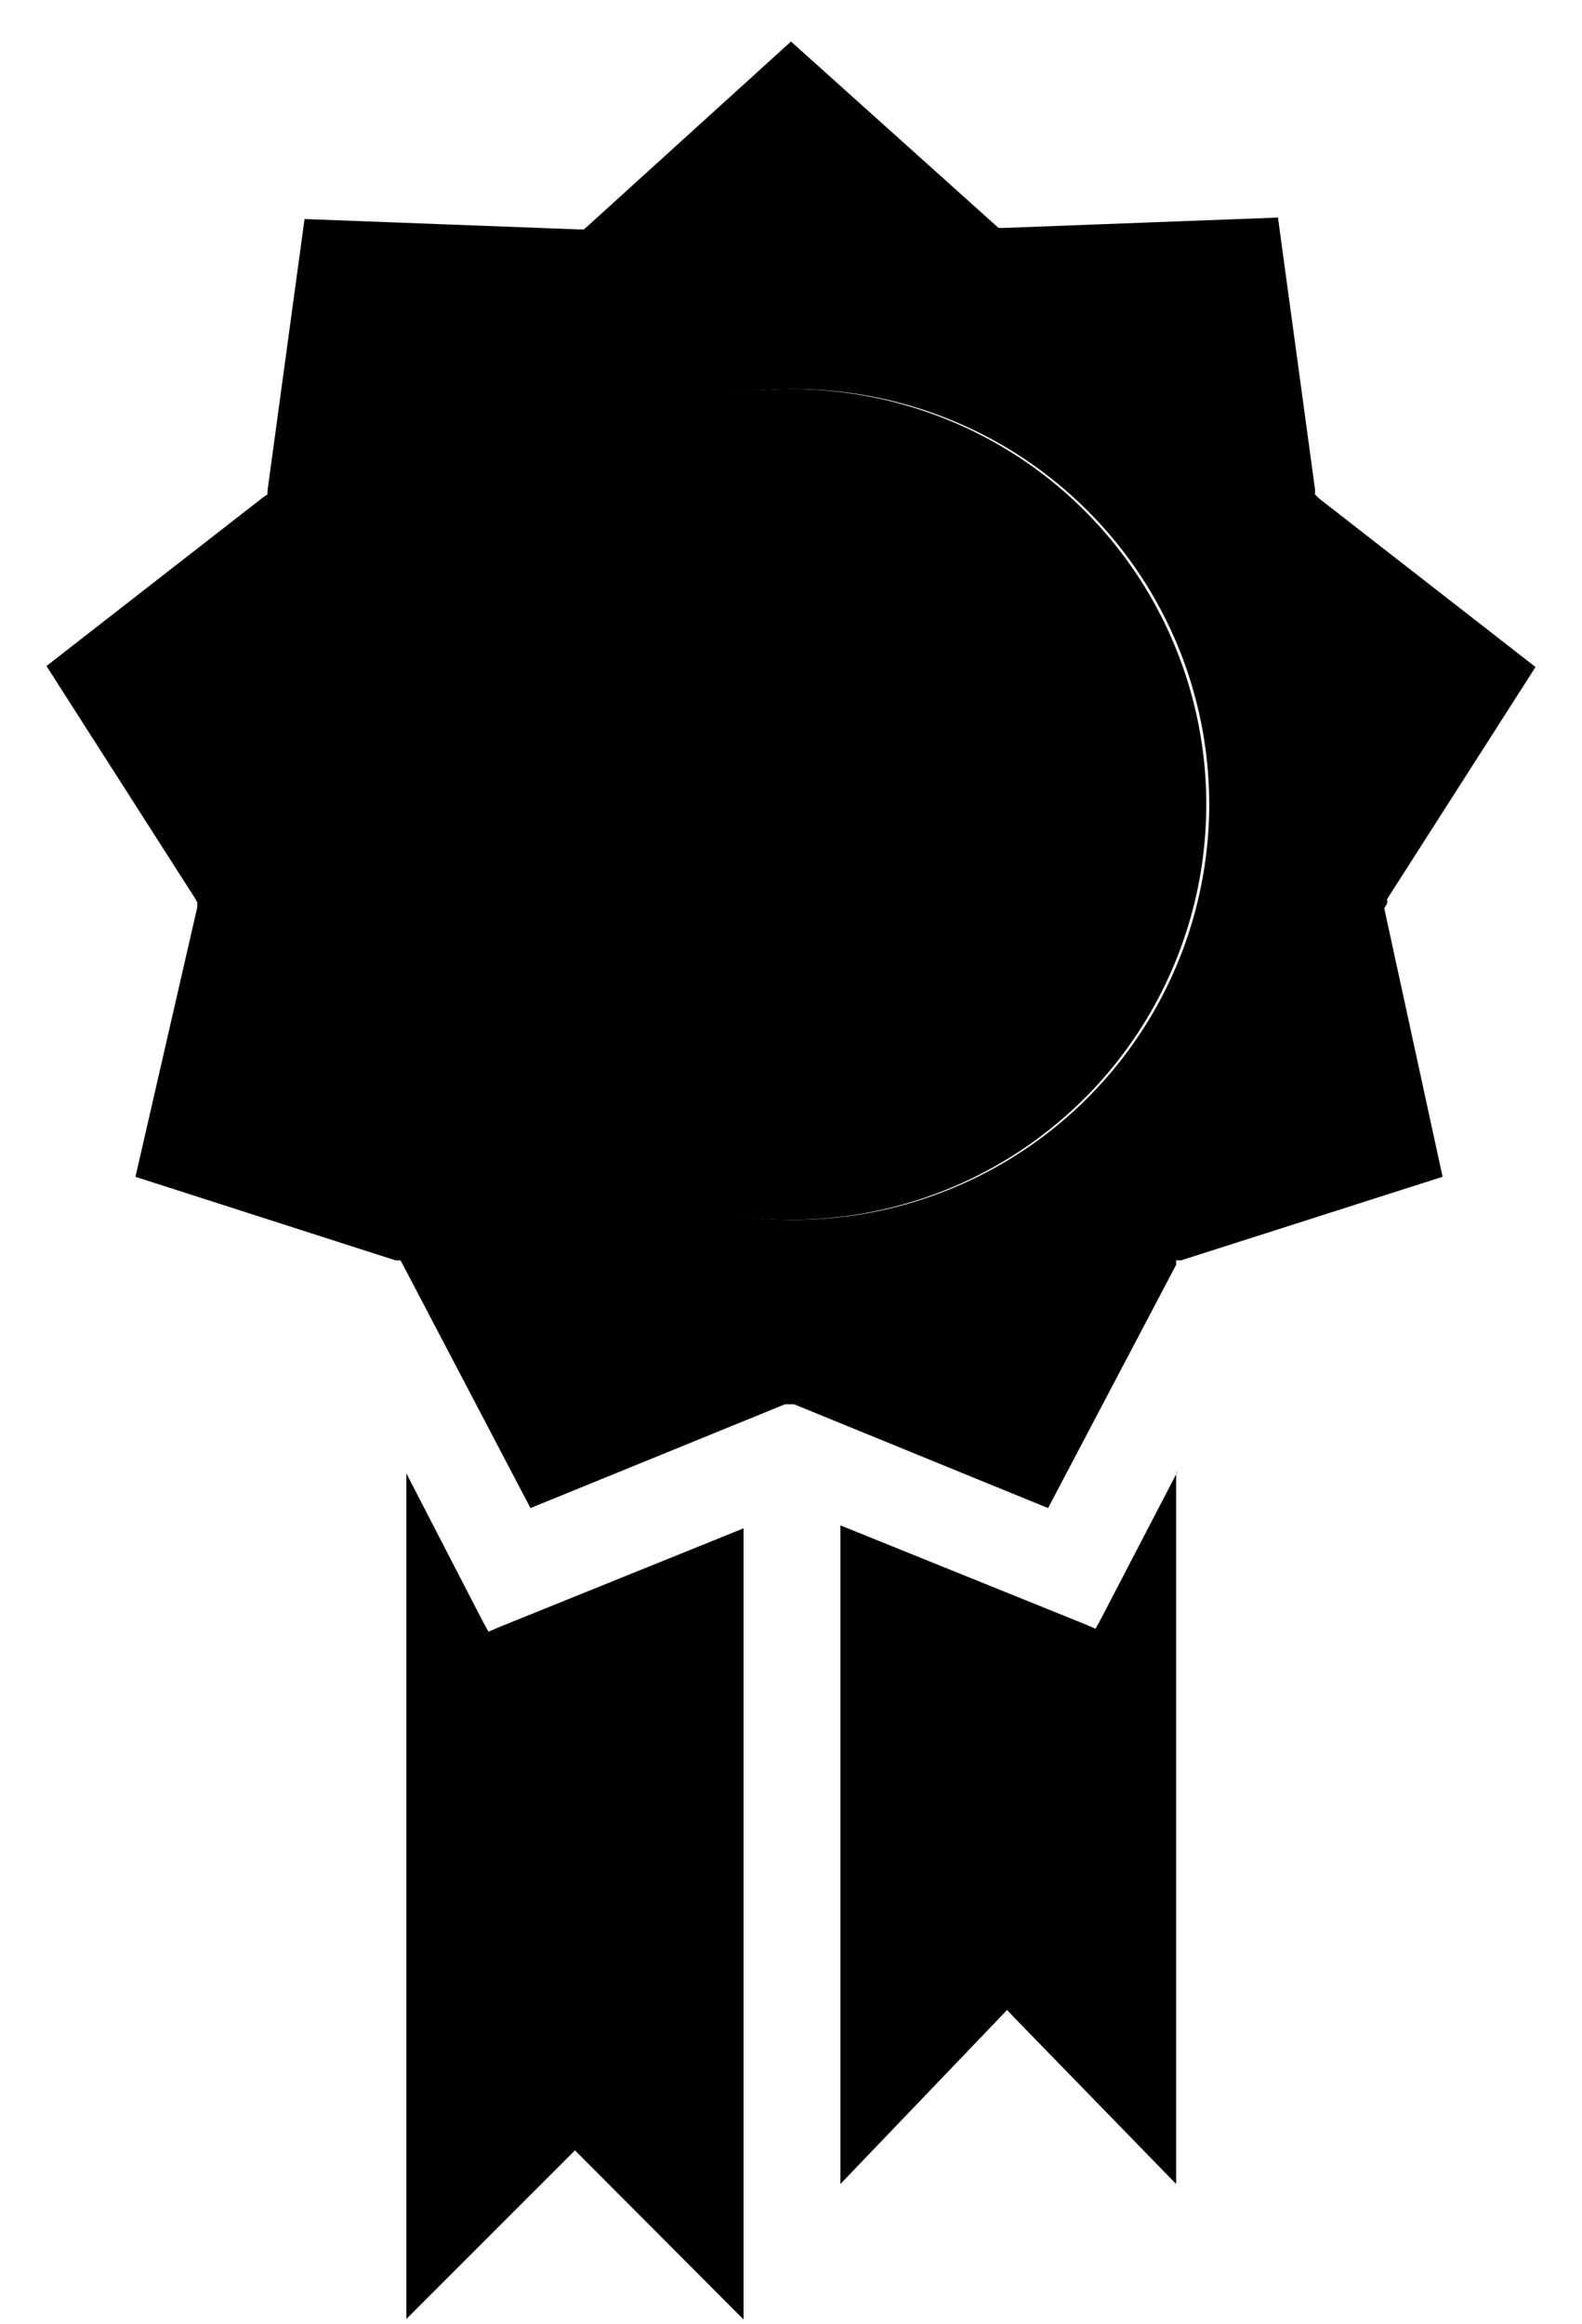 <svg xmlns="http://www.w3.org/2000/svg" viewBox="14 6 32 47"><path d="m22.22 35.8 1.55 3 .11.2.21-.09 4.95-2v16l-3.23-3.24-.18-.18-.18.18-3.23 3.23V35.8" fill="currentcolor"/><path d="M37.79 35.8v14.37l-3.24-3.33-.18-.19-.18.19L31 50.17V36.85l4.95 2 .21.09.11-.2 1.56-3" fill="currentcolor" opacity=".75"/><path d="M42.06 24.27v-.09l3-4.69-4.38-3.41-.08-.08v-.1l-.75-5.5-5.55.21h-.1l-.08-.07L30 6.84l-4.11 3.73-.08.07h-.1l-5.55-.21-.75 5.5V16l-.09.06-4.38 3.41 3 4.69.05.09v.1l-1.25 5.45L22 31.49h.1l.05.09 2.58 4.92 5.15-2.1h.18l5.14 2.1 2.59-4.92v-.09h.1l5.29-1.69L42 24.37Zm-12 6.4a8.4 8.4 0 1 1 8.4-8.4 8.41 8.41 0 0 1-8.46 8.4Z" fill="currentcolor"/><path d="M30 13.87a8.4 8.4 0 1 1-8.4 8.4 8.41 8.41 0 0 1 8.4-8.4" fill="currentcolor" opacity=".25"/></svg>